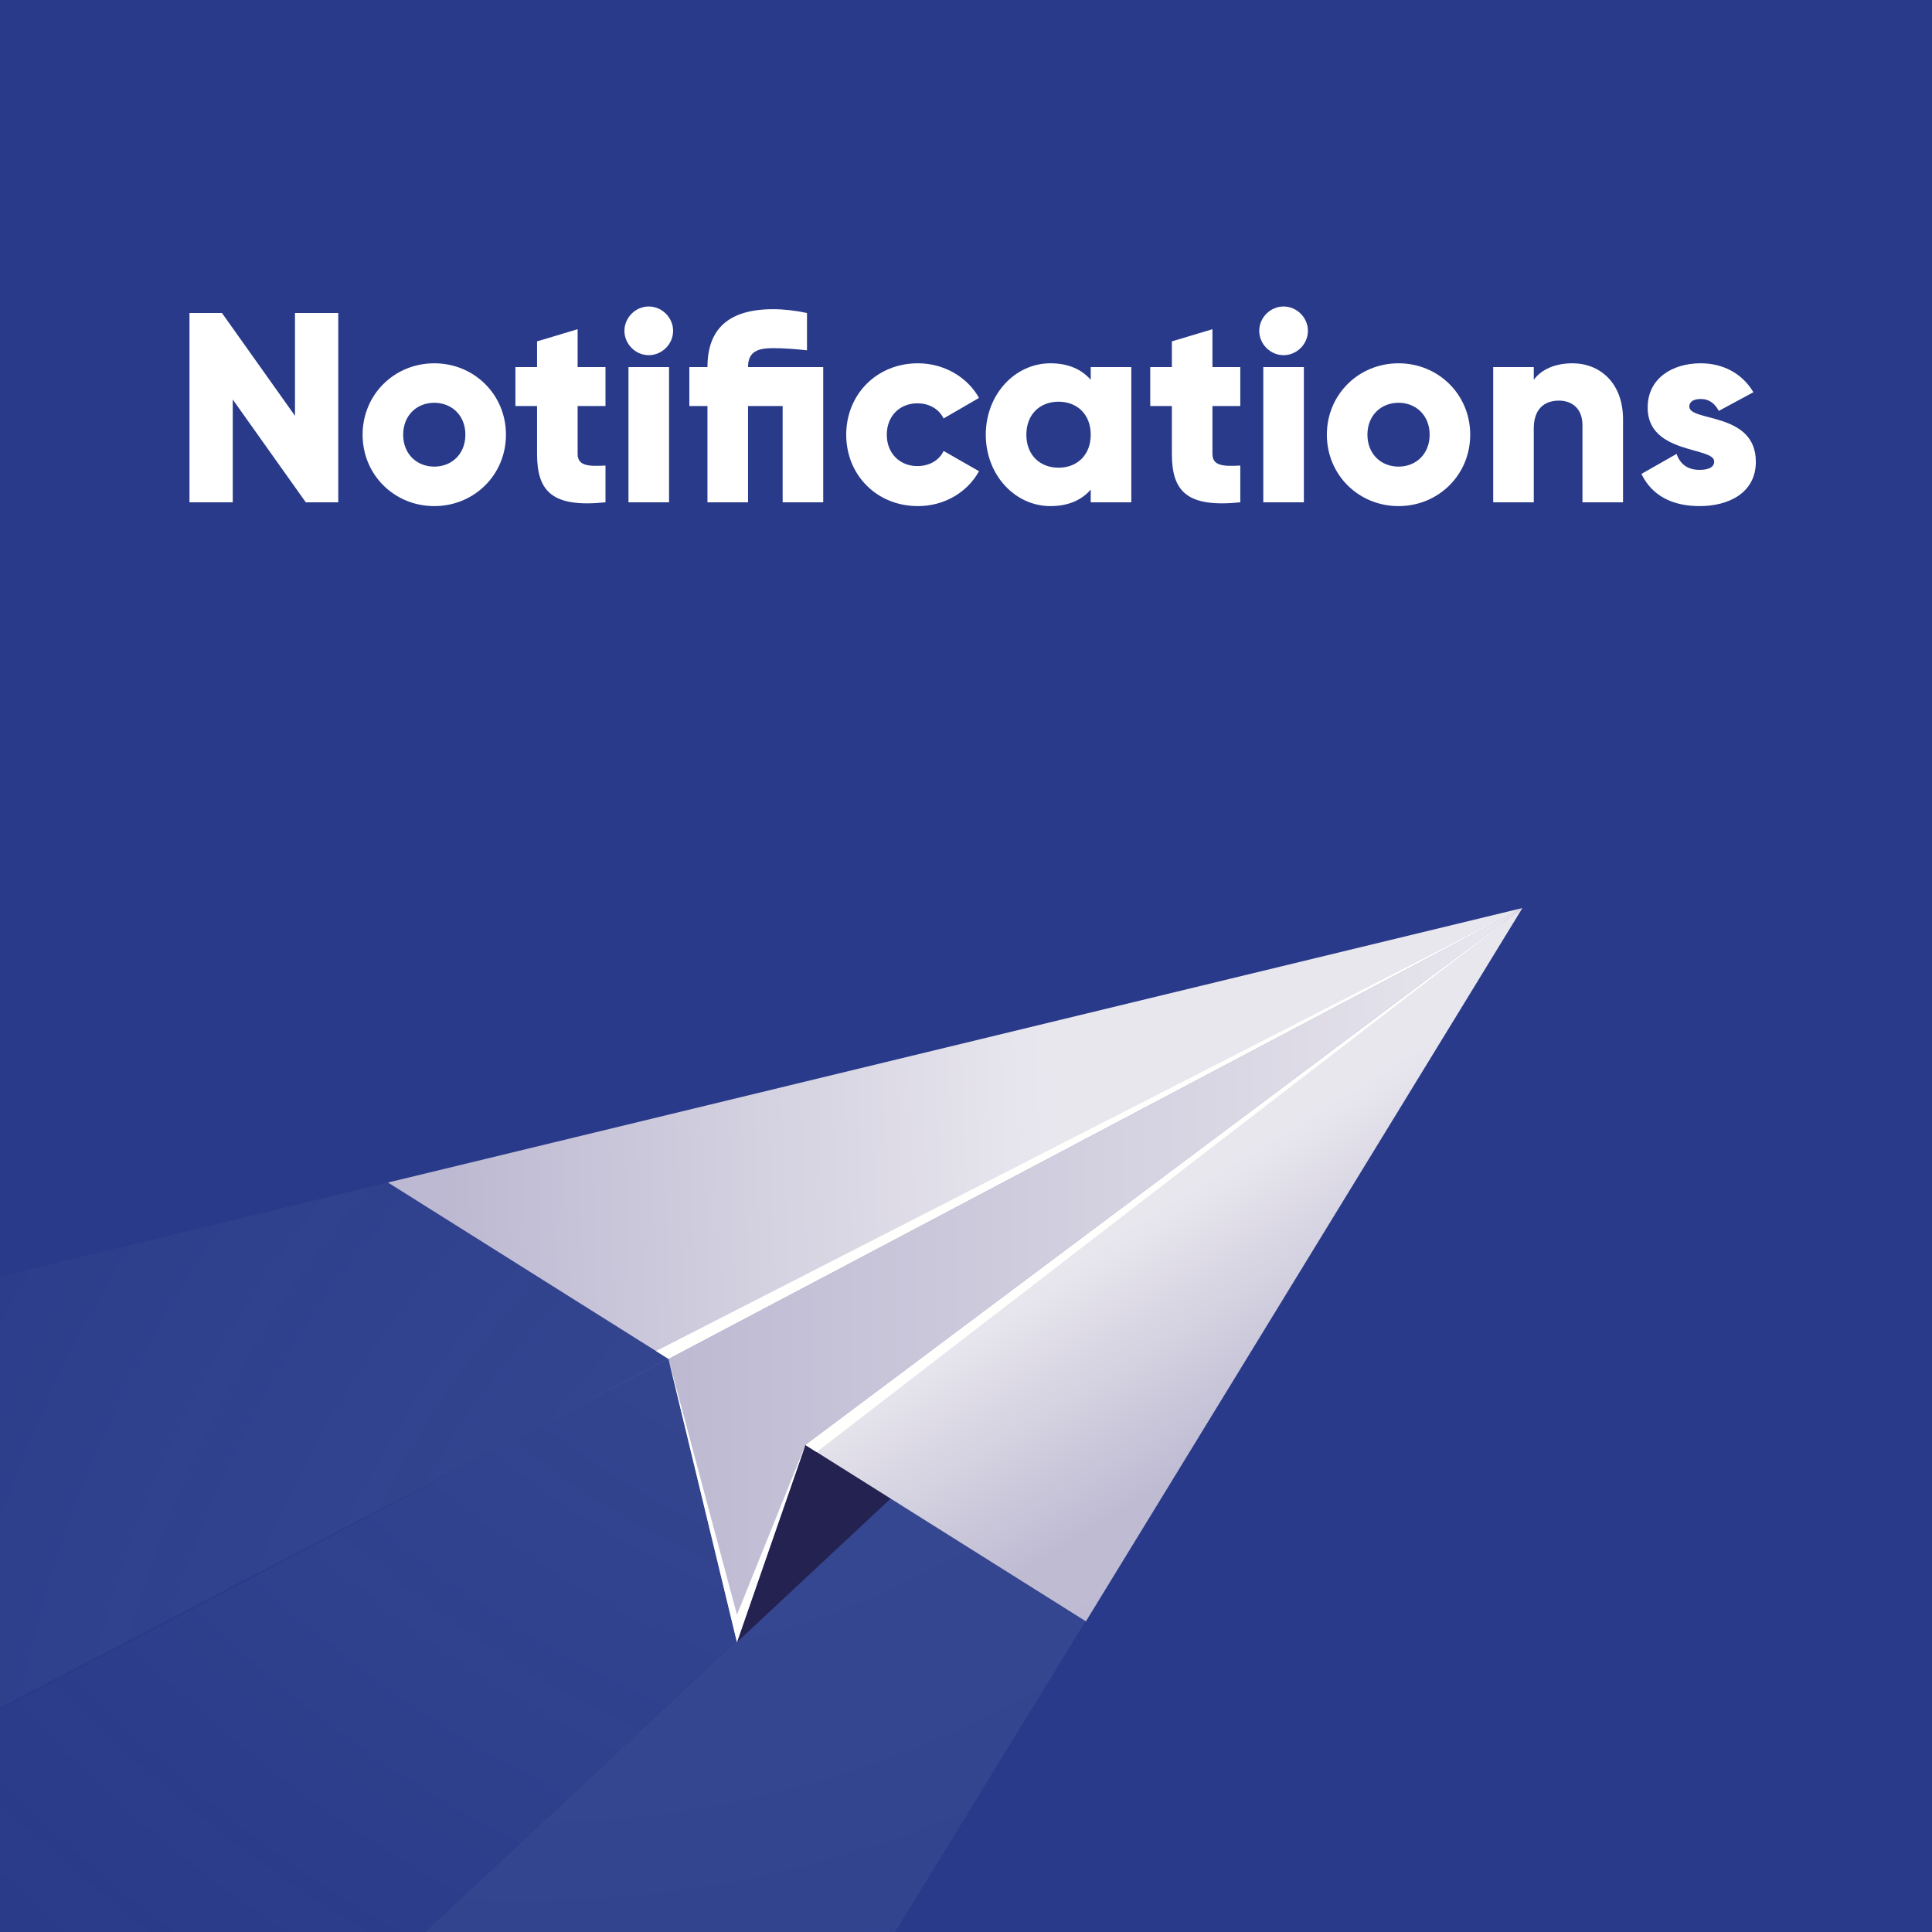 <svg xmlns="http://www.w3.org/2000/svg" width="500" height="500"><defs><radialGradient id="A" cx="50%" cy="-83.168%" r="249.29%" fx="50%" fy="-83.168%" gradientTransform="scale(.773 1) rotate(-66.897 .573 -.943)"><stop offset="0%" stop-color="#fff" stop-opacity=".22"/><stop offset="100%" stop-color="#fff" stop-opacity="0"/></radialGradient><radialGradient id="B" cx="123.76%" cy="91.568%" r="237.295%" fx="123.76%" fy="91.568%" gradientTransform="matrix(-.335 -.092 .031 -.996 1.624 1.942)"><stop offset="0%" stop-color="#fff" stop-opacity=".22"/><stop offset="89.676%" stop-color="#e9e7ee" stop-opacity="0"/><stop offset="100%" stop-color="#fff" stop-opacity="0"/></radialGradient><radialGradient id="C" cx="128.704%" cy="-64.022%" r="208.994%" fx="128.704%" fy="-64.022%" gradientTransform="matrix(-.573 .68 -.531 -.733 1.684 -1.984)"><stop offset="0%" stop-color="#fff" stop-opacity=".22"/><stop offset="78.384%" stop-color="#eae8ee" stop-opacity=".005"/><stop offset="100%" stop-color="#e9e7ee" stop-opacity="0"/><stop offset="100%" stop-color="#fff" stop-opacity="0"/></radialGradient><linearGradient id="D" x1="4.911%" x2="58.415%" y1="51.253%" y2="50.392%"><stop offset="0%" stop-color="#bdb9d2"/><stop offset="100%" stop-color="#e9e7ee"/></linearGradient><linearGradient id="E" x1="67.634%" x2="32.448%" y1="109.412%" y2="52.362%"><stop offset="0%" stop-color="#bdb9d2"/><stop offset="49.992%" stop-color="#bfbbd3"/><stop offset="100%" stop-color="#e9e7ee"/></linearGradient><linearGradient id="F" x1="0%" x2="100%" y1="50%" y2="50%"><stop offset="0%" stop-color="#bdb9d2"/><stop offset="100%" stop-color="#e9e7ee"/></linearGradient></defs><g fill="none" fill-rule="evenodd"><path fill="#283a89" d="M0 0h500v500H0z"/><path fill="#fff" fill-rule="nonzero" d="M60.24 130v-26.6l18.9 26.6h8.4V81h-11.2v26.6L57.44 81h-8.4v49h11.2zm52.15.98c10.29 0 18.55-8.05 18.55-18.48s-8.26-18.48-18.55-18.48-18.55 8.05-18.55 18.48 8.26 18.48 18.55 18.48zm0-10.22c-4.55 0-8.05-3.29-8.05-8.26s3.5-8.26 8.05-8.26 8.05 3.29 8.05 8.26-3.5 8.26-8.05 8.26zM156.7 130v-9.52c-4.62.28-7.21 0-7.21-3.01v-12.39h7.21V95h-7.21v-9.8l-10.5 3.15V95h-5.6v10.08h5.6v12.39c0 9.8 3.99 13.93 17.71 12.53zm11.2-38.08c3.43 0 6.3-2.87 6.3-6.3s-2.87-6.3-6.3-6.3-6.3 2.87-6.3 6.3 2.87 6.3 6.3 6.3zm5.25 38.08V95h-10.5v35h10.5zm20.44 0v-24.92h8.96V130h10.5V95h-19.46c0-4.06 2.59-4.9 6.51-4.9 2.66 0 5.6.21 8.75.56V81c-3.01-.63-5.88-.98-8.75-.98-11.62 0-17.01 5.18-17.01 14.98h-4.69v10.08h4.69V130h10.5zm43.96.98c6.86 0 12.81-3.57 15.82-9.03l-9.17-5.25c-1.12 2.45-3.71 3.92-6.79 3.92-4.55 0-7.91-3.29-7.91-8.12s3.36-8.12 7.91-8.12c3.08 0 5.6 1.47 6.79 3.92l9.17-5.32c-3.01-5.39-9.03-8.96-15.82-8.96-10.64 0-18.55 8.05-18.55 18.48s7.91 18.48 18.55 18.48zm34.3 0c4.69 0 8.12-1.61 10.43-4.27V130h10.5V95h-10.5v3.29c-2.31-2.66-5.74-4.27-10.43-4.27-9.17 0-16.73 8.05-16.73 18.48s7.56 18.48 16.73 18.48zm2.1-9.94c-4.83 0-8.33-3.29-8.33-8.54s3.5-8.54 8.33-8.54 8.33 3.29 8.33 8.54-3.5 8.54-8.33 8.54zm47.04 8.96v-9.52c-4.62.28-7.21 0-7.21-3.01v-12.39h7.21V95h-7.21v-9.8l-10.5 3.15V95h-5.6v10.08h5.6v12.39c0 9.8 3.99 13.93 17.71 12.53zm11.2-38.08c3.43 0 6.3-2.87 6.3-6.3s-2.87-6.3-6.3-6.3-6.3 2.87-6.3 6.3 2.87 6.3 6.3 6.3zm5.25 38.08V95h-10.5v35h10.5zm24.5.98c10.29 0 18.55-8.05 18.55-18.48s-8.26-18.48-18.55-18.48-18.55 8.05-18.55 18.48 8.26 18.48 18.55 18.48zm0-10.22c-4.55 0-8.05-3.29-8.05-8.26s3.5-8.26 8.05-8.26 8.05 3.29 8.05 8.26-3.5 8.26-8.05 8.26zm35 9.24v-19.11c0-4.97 2.66-7.21 6.51-7.21 3.36 0 6.09 2.03 6.09 6.37V130h10.5v-21.49c0-9.45-6.02-14.49-13.09-14.49-4.62 0-8.12 1.68-10.01 4.27V95h-10.5v35h10.5zm42.91.98c7.56 0 14.56-3.43 14.56-11.48 0-12.95-17.22-10.29-17.22-14.28 0-1.26 1.12-1.96 2.94-1.96 2.31 0 3.71 1.26 4.69 3.08l8.96-4.83c-2.94-4.97-7.98-7.49-13.65-7.49-7.28 0-13.72 3.85-13.72 11.48 0 12.11 17.22 10.08 17.22 13.93 0 1.4-1.26 2.17-3.78 2.17-3.08 0-5.04-1.47-5.95-4.13l-9.1 5.18c2.73 5.67 8.05 8.33 15.05 8.33z"/><g transform="translate(-463 235)"><g fill-opacity=".5" transform="translate(0 70.843)"><path fill="url(#A)" d="M693.595 81.88L449.816 309.157h174.35l119.716-195.384z"/><path fill="url(#B)" d="M636.011 45.843L564.126 0 0 136.977v77.18h313.325z"/><path fill="url(#C)" d="M635.988 45.641L316.474 214.157l133.342 95 203.906-190z"/></g><g transform="translate(563.411)"><path fill="#242250" d="M90.311 190L293.589 0 108.02 138.958z"/><path fill="url(#D)" d="M293.589 0L72.6 116.685 0 71.036z"/><path fill="url(#E)" d="M293.589 0L108.02 138.958l72.6 45.651z"/><path fill="url(#F)" d="M108.02 138.958L293.589 0 72.6 116.685 90.311 190z"/><g fill="#fffffe"><path d="M69.37 114.655L293.589 0 72.6 116.685z"/><path d="M108.02 138.958L293.589 0 110.922 140.784z"/></g><path fill="#fff" d="M72.6 116.685l17.711 66.21 17.709-43.937L90.311 190z"/></g></g></g></svg>
